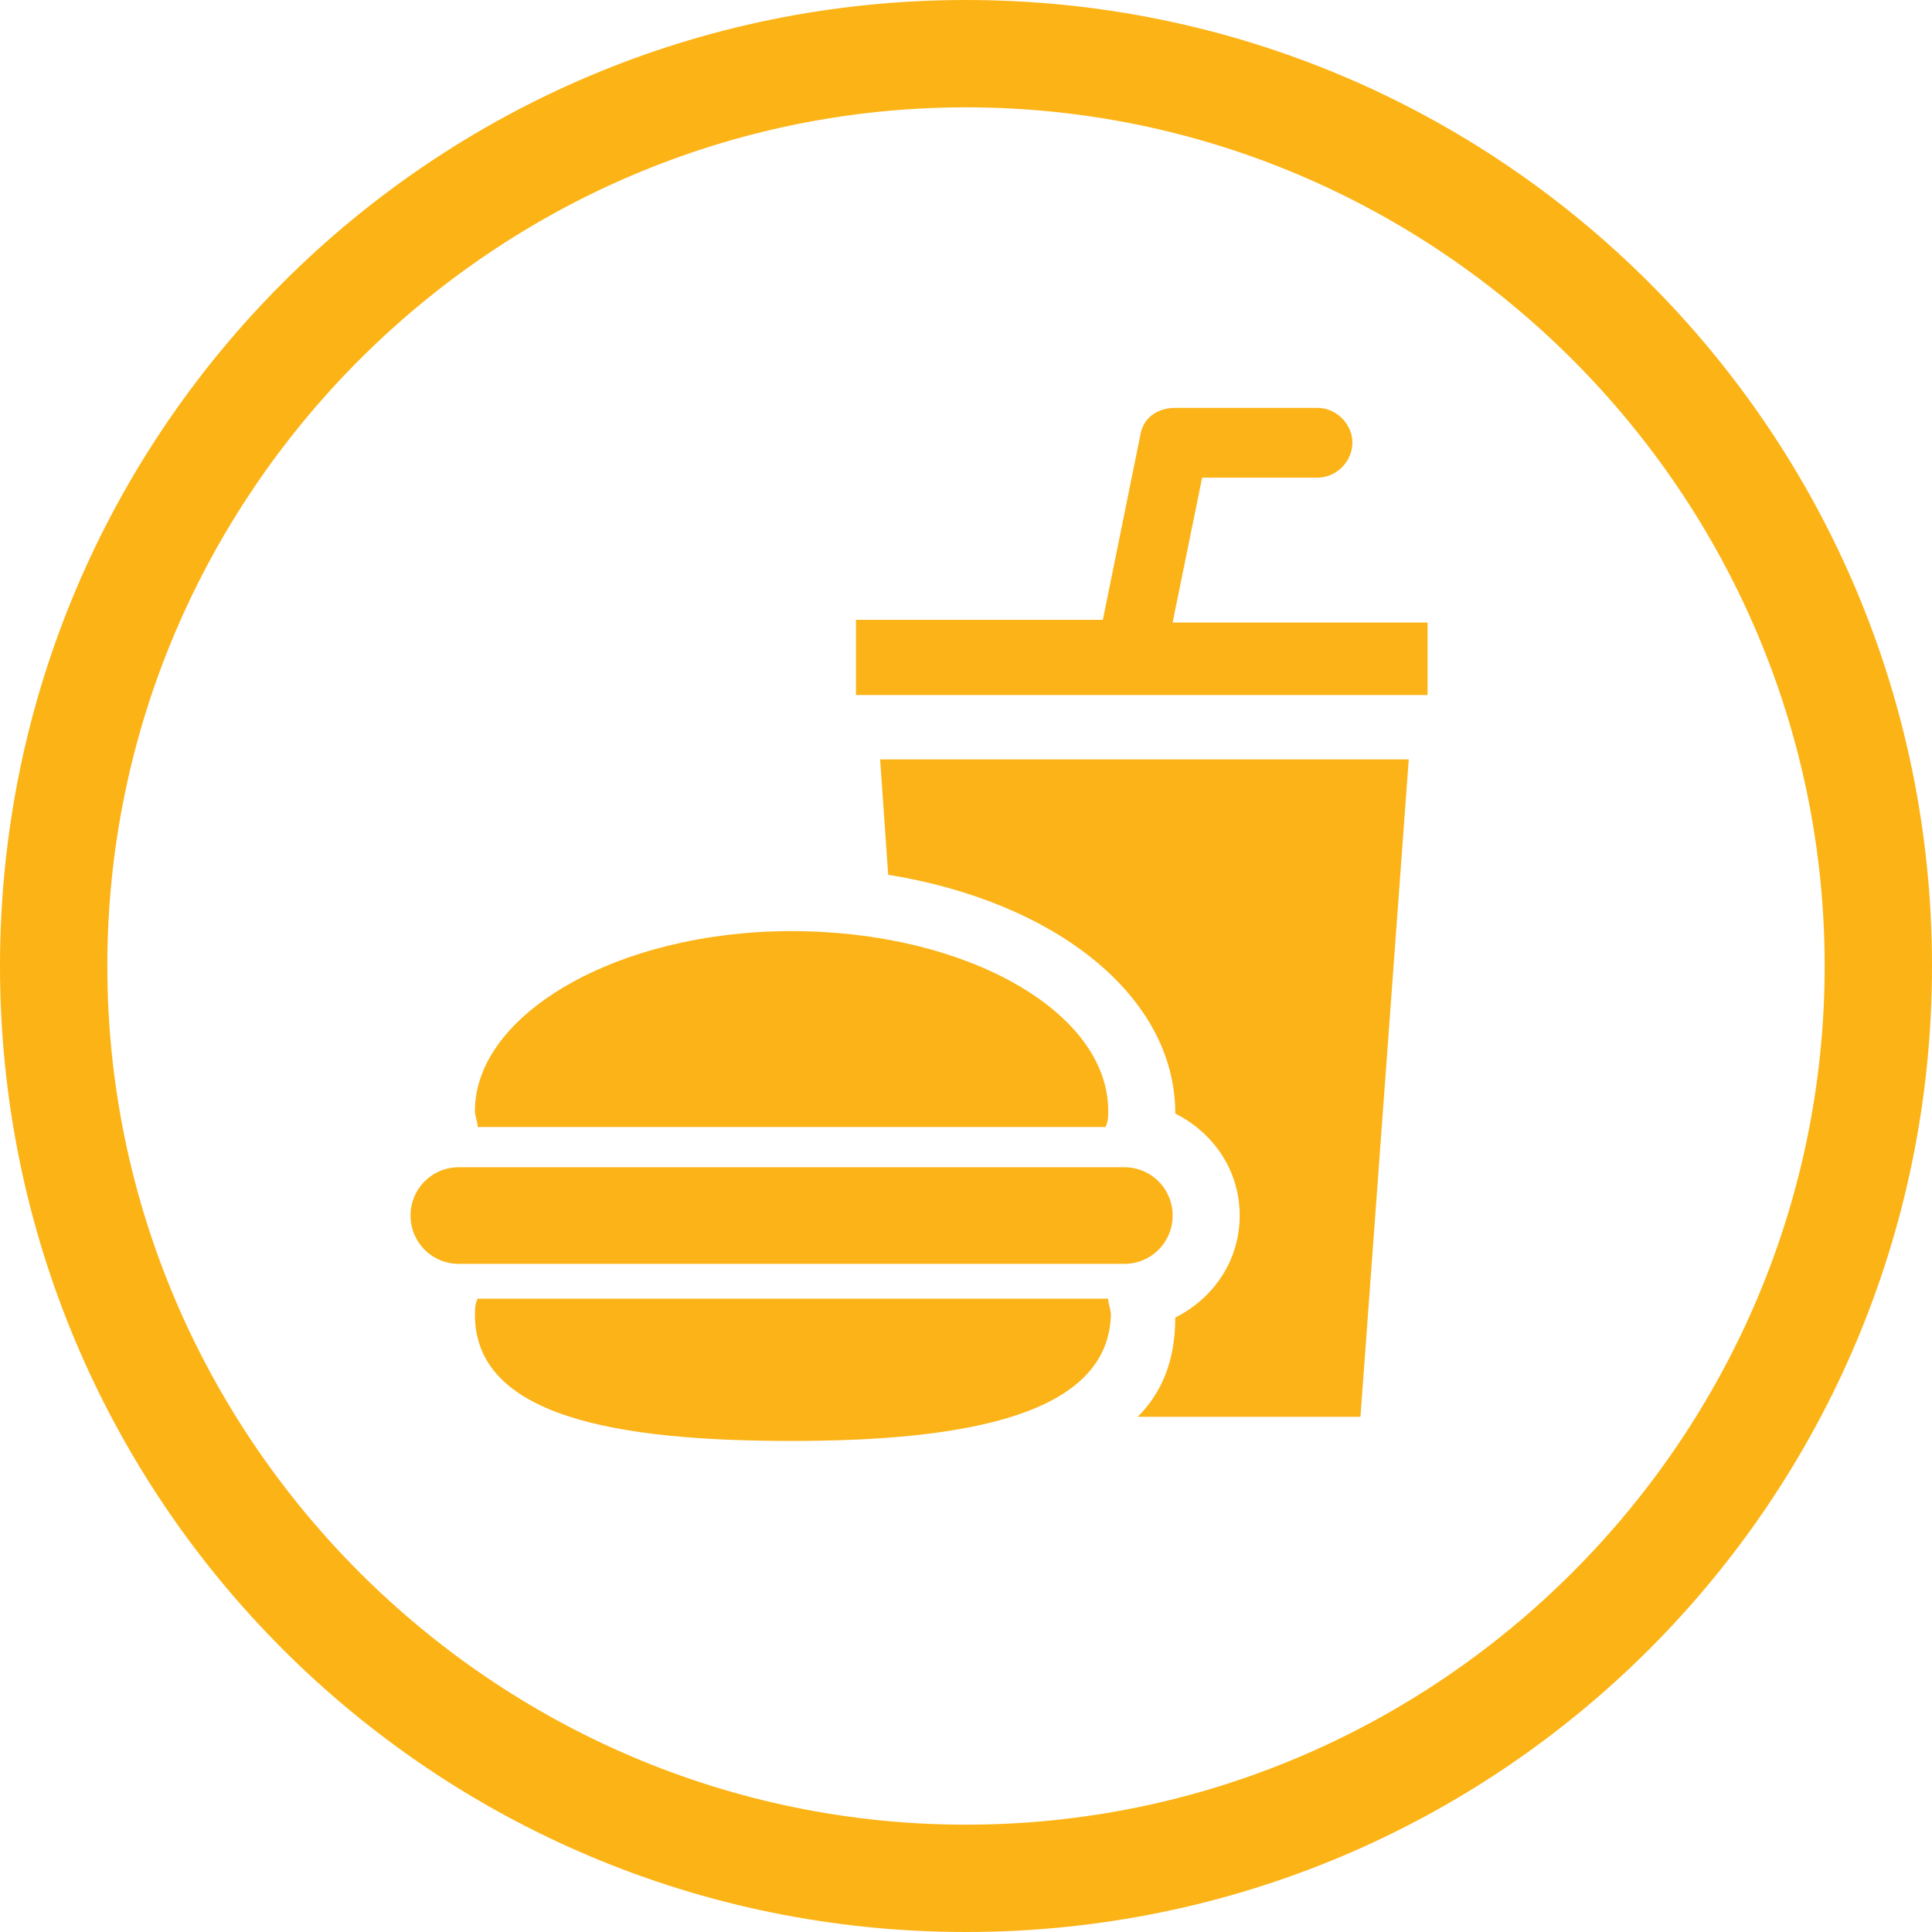 <?xml version="1.0" encoding="utf-8"?>
<!-- Generator: Adobe Illustrator 17.1.0, SVG Export Plug-In . SVG Version: 6.00 Build 0)  -->
<!DOCTYPE svg PUBLIC "-//W3C//DTD SVG 1.1//EN" "http://www.w3.org/Graphics/SVG/1.1/DTD/svg11.dtd">
<svg version="1.1" id="Layer_2" xmlns="http://www.w3.org/2000/svg" xmlns:xlink="http://www.w3.org/1999/xlink" x="0px" y="0px"
	 viewBox="0 0 72 72" enable-background="new 0 0 72 72" xml:space="preserve">
<path fill="#FCB315" d="M36,4c17.6,0,32,14.4,32,32S53.6,68,36,68S4,53.6,4,36S18.4,4,36,4 M36,0C16.1,0,0,16.1,0,36s16.1,36,36,36
	s36-16.1,36-36S55.9,0,36,0L36,0z"/>
<path fill="#FBB317" d="M29.5,34.7c6.5,0,11.8,3,11.8,6.7c0,0.2,0,0.4-0.1,0.6H17.8c0-0.2-0.1-0.4-0.1-0.6
	C17.7,37.8,23,34.7,29.5,34.7z"/>
<path fill="#FBB317" d="M29.5,53.7c-6.5,0-11.8-0.9-11.8-4.7c0-0.2,0-0.4,0.1-0.6h23.5c0,0.2,0.1,0.4,0.1,0.6
	C41.3,52.7,36.1,53.7,29.5,53.7z"/>
<path fill="#FBB317" d="M17.1,47.1c-1,0-1.8-0.8-1.8-1.8s0.8-1.8,1.8-1.8h24.8c1,0,1.8,0.8,1.8,1.8s-0.8,1.8-1.8,1.8H17.1z"/>
<path fill="#FBB317" d="M50.7,52.8h-8.3c0.9-0.9,1.4-2.1,1.4-3.7c1.4-0.7,2.4-2.1,2.4-3.8s-1-3.1-2.4-3.8l0,0
	c0-4.4-4.5-7.9-10.7-8.9l-0.3-4.3h19.7L50.7,52.8z"/>
<path fill="#FBB317" d="M53.2,25.9H31.9v-2.8h9.2l1.4-6.9c0.1-0.6,0.6-1,1.3-1h5.3c0.7,0,1.3,0.6,1.3,1.3c0,0.7-0.6,1.3-1.3,1.3
	h-4.3l-1.1,5.4h9.5V25.9z"/>
</svg>

